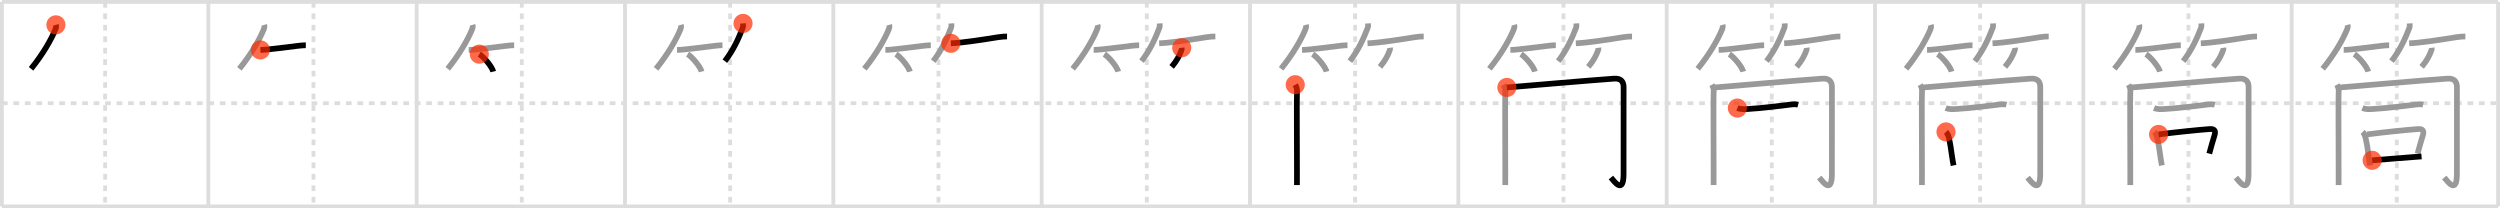 <svg width="1308px" height="109px" viewBox="0 0 1308 109" xmlns="http://www.w3.org/2000/svg" xmlns:xlink="http://www.w3.org/1999/xlink" xml:space="preserve" version="1.1"  baseProfile="full">
<line x1="1" y1="1" x2="1307" y2="1" style="stroke:#ddd;stroke-width:2" />
<line x1="1" y1="1" x2="1" y2="108" style="stroke:#ddd;stroke-width:2" />
<line x1="1" y1="108" x2="1307" y2="108" style="stroke:#ddd;stroke-width:2" />
<line x1="1307" y1="1" x2="1307" y2="108" style="stroke:#ddd;stroke-width:2" />
<line x1="109" y1="1" x2="109" y2="108" style="stroke:#ddd;stroke-width:2" />
<line x1="218" y1="1" x2="218" y2="108" style="stroke:#ddd;stroke-width:2" />
<line x1="327" y1="1" x2="327" y2="108" style="stroke:#ddd;stroke-width:2" />
<line x1="436" y1="1" x2="436" y2="108" style="stroke:#ddd;stroke-width:2" />
<line x1="545" y1="1" x2="545" y2="108" style="stroke:#ddd;stroke-width:2" />
<line x1="654" y1="1" x2="654" y2="108" style="stroke:#ddd;stroke-width:2" />
<line x1="763" y1="1" x2="763" y2="108" style="stroke:#ddd;stroke-width:2" />
<line x1="872" y1="1" x2="872" y2="108" style="stroke:#ddd;stroke-width:2" />
<line x1="981" y1="1" x2="981" y2="108" style="stroke:#ddd;stroke-width:2" />
<line x1="1090" y1="1" x2="1090" y2="108" style="stroke:#ddd;stroke-width:2" />
<line x1="1199" y1="1" x2="1199" y2="108" style="stroke:#ddd;stroke-width:2" />
<line x1="1" y1="54" x2="1307" y2="54" style="stroke:#ddd;stroke-width:2;stroke-dasharray:3 3" />
<line x1="55" y1="1" x2="55" y2="108" style="stroke:#ddd;stroke-width:2;stroke-dasharray:3 3" />
<line x1="164" y1="1" x2="164" y2="108" style="stroke:#ddd;stroke-width:2;stroke-dasharray:3 3" />
<line x1="273" y1="1" x2="273" y2="108" style="stroke:#ddd;stroke-width:2;stroke-dasharray:3 3" />
<line x1="382" y1="1" x2="382" y2="108" style="stroke:#ddd;stroke-width:2;stroke-dasharray:3 3" />
<line x1="491" y1="1" x2="491" y2="108" style="stroke:#ddd;stroke-width:2;stroke-dasharray:3 3" />
<line x1="600" y1="1" x2="600" y2="108" style="stroke:#ddd;stroke-width:2;stroke-dasharray:3 3" />
<line x1="709" y1="1" x2="709" y2="108" style="stroke:#ddd;stroke-width:2;stroke-dasharray:3 3" />
<line x1="818" y1="1" x2="818" y2="108" style="stroke:#ddd;stroke-width:2;stroke-dasharray:3 3" />
<line x1="927" y1="1" x2="927" y2="108" style="stroke:#ddd;stroke-width:2;stroke-dasharray:3 3" />
<line x1="1036" y1="1" x2="1036" y2="108" style="stroke:#ddd;stroke-width:2;stroke-dasharray:3 3" />
<line x1="1145" y1="1" x2="1145" y2="108" style="stroke:#ddd;stroke-width:2;stroke-dasharray:3 3" />
<line x1="1254" y1="1" x2="1254" y2="108" style="stroke:#ddd;stroke-width:2;stroke-dasharray:3 3" />
<path d="M29.25,13c0.25,0.88-0.01,1.76-0.32,2.52c-2.05,4.98-6.3,12.6-12.68,20.48" style="fill:none;stroke:black;stroke-width:3" />
<circle cx="29.25" cy="13.0" r="5" stroke-width="0" fill="#FF2A00" opacity="0.7" />
<path d="M138.25,13c0.25,0.88-0.01,1.76-0.32,2.52c-2.05,4.98-6.3,12.6-12.68,20.48" style="fill:none;stroke:#999;stroke-width:3" />
<path d="M136.23,26.12c3.38,0,13.35-1.4,19.52-2.12c1.72-0.2,3.2-0.33,4.25-0.33" style="fill:none;stroke:black;stroke-width:3" />
<circle cx="136.23" cy="26.12" r="5" stroke-width="0" fill="#FF2A00" opacity="0.7" />
<path d="M247.25,13c0.25,0.88-0.01,1.76-0.32,2.52c-2.05,4.98-6.3,12.6-12.68,20.48" style="fill:none;stroke:#999;stroke-width:3" />
<path d="M245.23,26.12c3.38,0,13.35-1.4,19.52-2.12c1.72-0.2,3.2-0.33,4.25-0.33" style="fill:none;stroke:#999;stroke-width:3" />
<path d="M250.77,28.33c2.57,1.61,6.65,6.63,7.29,9.13" style="fill:none;stroke:black;stroke-width:3" />
<circle cx="250.77" cy="28.33" r="5" stroke-width="0" fill="#FF2A00" opacity="0.7" />
<path d="M356.25,13c0.25,0.88-0.01,1.76-0.32,2.52c-2.05,4.98-6.3,12.6-12.68,20.48" style="fill:none;stroke:#999;stroke-width:3" />
<path d="M354.23,26.12c3.38,0,13.35-1.4,19.52-2.12c1.72-0.2,3.2-0.33,4.25-0.33" style="fill:none;stroke:#999;stroke-width:3" />
<path d="M359.77,28.33c2.57,1.61,6.65,6.63,7.29,9.13" style="fill:none;stroke:#999;stroke-width:3" />
<path d="M388.75,12.25c0.05,0.84,0.1,1.63-0.21,2.42C386.5,20,383.73,26.21,379.25,32" style="fill:none;stroke:black;stroke-width:3" />
<circle cx="388.75" cy="12.25" r="5" stroke-width="0" fill="#FF2A00" opacity="0.7" />
<path d="M465.25,13c0.25,0.88-0.01,1.76-0.32,2.52c-2.05,4.98-6.3,12.6-12.68,20.48" style="fill:none;stroke:#999;stroke-width:3" />
<path d="M463.23,26.12c3.38,0,13.35-1.4,19.52-2.12c1.72-0.2,3.2-0.33,4.25-0.33" style="fill:none;stroke:#999;stroke-width:3" />
<path d="M468.77,28.33c2.57,1.61,6.65,6.63,7.29,9.13" style="fill:none;stroke:#999;stroke-width:3" />
<path d="M497.75,12.25c0.05,0.84,0.1,1.63-0.21,2.42C495.5,20,492.73,26.21,488.25,32" style="fill:none;stroke:#999;stroke-width:3" />
<path d="M497.48,22.66c6.51-0.29,16.64-1.91,24.8-3.2c1.93-0.31,3.54-0.37,4.6-0.37" style="fill:none;stroke:black;stroke-width:3" />
<circle cx="497.48" cy="22.66" r="5" stroke-width="0" fill="#FF2A00" opacity="0.7" />
<path d="M574.25,13c0.25,0.88-0.01,1.76-0.32,2.52c-2.05,4.98-6.3,12.6-12.68,20.48" style="fill:none;stroke:#999;stroke-width:3" />
<path d="M572.23,26.12c3.38,0,13.35-1.4,19.52-2.12c1.72-0.2,3.2-0.33,4.25-0.33" style="fill:none;stroke:#999;stroke-width:3" />
<path d="M577.77,28.33c2.57,1.61,6.65,6.63,7.29,9.13" style="fill:none;stroke:#999;stroke-width:3" />
<path d="M606.75,12.25c0.05,0.84,0.1,1.63-0.21,2.42C604.5,20,601.73,26.21,597.25,32" style="fill:none;stroke:#999;stroke-width:3" />
<path d="M606.48,22.66c6.51-0.29,16.64-1.91,24.8-3.2c1.93-0.31,3.54-0.37,4.6-0.37" style="fill:none;stroke:#999;stroke-width:3" />
<path d="M618.28,25c0.08,0.59-0.01,1.14-0.3,1.66C617.05,29.08,615.96,31.47,613.0,35" style="fill:none;stroke:black;stroke-width:3" />
<circle cx="618.28" cy="25.0" r="5" stroke-width="0" fill="#FF2A00" opacity="0.7" />
<path d="M683.25,13c0.25,0.88-0.01,1.76-0.32,2.52c-2.05,4.98-6.3,12.6-12.68,20.48" style="fill:none;stroke:#999;stroke-width:3" />
<path d="M681.23,26.12c3.38,0,13.35-1.4,19.52-2.12c1.72-0.2,3.2-0.33,4.25-0.33" style="fill:none;stroke:#999;stroke-width:3" />
<path d="M686.77,28.33c2.57,1.61,6.65,6.63,7.29,9.13" style="fill:none;stroke:#999;stroke-width:3" />
<path d="M715.75,12.25c0.05,0.84,0.1,1.63-0.21,2.42C713.5,20,710.73,26.21,706.25,32" style="fill:none;stroke:#999;stroke-width:3" />
<path d="M715.48,22.66c6.51-0.29,16.64-1.91,24.8-3.2c1.93-0.31,3.54-0.37,4.6-0.37" style="fill:none;stroke:#999;stroke-width:3" />
<path d="M727.28,25c0.08,0.59-0.01,1.14-0.3,1.66C726.05,29.08,724.96,31.47,722.0,35" style="fill:none;stroke:#999;stroke-width:3" />
<path d="M677.67,44.32c0.68,1.22,1.13,2.21,0.9,4.4c-0.18,1.71,0.02,27.56,0,40.78c0,3.77-0.01,6.5-0.01,7.31" style="fill:none;stroke:black;stroke-width:3" />
<circle cx="677.67" cy="44.32" r="5" stroke-width="0" fill="#FF2A00" opacity="0.7" />
<path d="M792.25,13c0.25,0.88-0.01,1.76-0.32,2.52c-2.05,4.98-6.3,12.6-12.68,20.48" style="fill:none;stroke:#999;stroke-width:3" />
<path d="M790.23,26.12c3.38,0,13.35-1.4,19.52-2.12c1.72-0.2,3.2-0.33,4.25-0.33" style="fill:none;stroke:#999;stroke-width:3" />
<path d="M795.77,28.33c2.57,1.61,6.65,6.63,7.29,9.13" style="fill:none;stroke:#999;stroke-width:3" />
<path d="M824.75,12.25c0.05,0.84,0.1,1.63-0.21,2.42C822.5,20,819.73,26.21,815.25,32" style="fill:none;stroke:#999;stroke-width:3" />
<path d="M824.48,22.66c6.51-0.29,16.64-1.91,24.8-3.2c1.93-0.31,3.54-0.37,4.6-0.37" style="fill:none;stroke:#999;stroke-width:3" />
<path d="M836.28,25c0.08,0.59-0.01,1.14-0.3,1.66C835.05,29.08,833.96,31.47,831.0,35" style="fill:none;stroke:#999;stroke-width:3" />
<path d="M786.67,44.32c0.68,1.22,1.13,2.21,0.9,4.4c-0.18,1.71,0.02,27.56,0,40.78c0,3.77-0.01,6.5-0.01,7.31" style="fill:none;stroke:#999;stroke-width:3" />
<path d="M788.39,45.75c9.36-0.75,42.23-3.62,56.11-4.61c3.74-0.27,4.97,1.76,4.97,4.44c0,2.44-0.02,39.75-0.02,45.35c0,10.82-4.63,4.33-6.62,1.96" style="fill:none;stroke:black;stroke-width:3" />
<circle cx="788.39" cy="45.75" r="5" stroke-width="0" fill="#FF2A00" opacity="0.7" />
<path d="M901.25,13c0.25,0.88-0.01,1.76-0.32,2.52c-2.05,4.98-6.3,12.6-12.68,20.48" style="fill:none;stroke:#999;stroke-width:3" />
<path d="M899.23,26.12c3.38,0,13.35-1.4,19.52-2.12c1.72-0.2,3.2-0.33,4.25-0.33" style="fill:none;stroke:#999;stroke-width:3" />
<path d="M904.77,28.33c2.57,1.61,6.65,6.63,7.29,9.13" style="fill:none;stroke:#999;stroke-width:3" />
<path d="M933.75,12.25c0.05,0.84,0.1,1.63-0.21,2.42C931.5,20,928.73,26.21,924.25,32" style="fill:none;stroke:#999;stroke-width:3" />
<path d="M933.48,22.66c6.51-0.29,16.64-1.91,24.8-3.2c1.93-0.31,3.54-0.37,4.6-0.37" style="fill:none;stroke:#999;stroke-width:3" />
<path d="M945.28,25c0.08,0.59-0.01,1.14-0.3,1.66C944.05,29.08,942.96,31.47,940.0,35" style="fill:none;stroke:#999;stroke-width:3" />
<path d="M895.67,44.32c0.68,1.22,1.13,2.21,0.9,4.4c-0.18,1.71,0.02,27.56,0,40.78c0,3.77-0.01,6.5-0.01,7.31" style="fill:none;stroke:#999;stroke-width:3" />
<path d="M897.39,45.75c9.36-0.75,42.23-3.62,56.11-4.61c3.74-0.27,4.97,1.76,4.97,4.44c0,2.44-0.02,39.75-0.02,45.35c0,10.82-4.63,4.33-6.62,1.96" style="fill:none;stroke:#999;stroke-width:3" />
<path d="M908.99,56.54c1.67,0.68,3.67,0.6,5.39,0.5c8.5-0.5,16.2-1.61,23.01-2.4c1.49-0.17,2.65-0.08,3.4,0.11" style="fill:none;stroke:black;stroke-width:3" />
<circle cx="908.99" cy="56.54" r="5" stroke-width="0" fill="#FF2A00" opacity="0.7" />
<path d="M1010.25,13c0.25,0.88-0.01,1.76-0.32,2.52c-2.05,4.98-6.3,12.6-12.68,20.48" style="fill:none;stroke:#999;stroke-width:3" />
<path d="M1008.23,26.12c3.38,0,13.35-1.4,19.52-2.12c1.72-0.2,3.2-0.33,4.25-0.33" style="fill:none;stroke:#999;stroke-width:3" />
<path d="M1013.77,28.33c2.57,1.61,6.65,6.63,7.29,9.13" style="fill:none;stroke:#999;stroke-width:3" />
<path d="M1042.75,12.25c0.05,0.84,0.1,1.63-0.21,2.42C1040.5,20,1037.73,26.21,1033.25,32" style="fill:none;stroke:#999;stroke-width:3" />
<path d="M1042.48,22.66c6.51-0.29,16.64-1.91,24.8-3.2c1.93-0.31,3.54-0.37,4.6-0.37" style="fill:none;stroke:#999;stroke-width:3" />
<path d="M1054.28,25c0.08,0.59-0.01,1.14-0.3,1.66C1053.05,29.08,1051.96,31.47,1049.0,35" style="fill:none;stroke:#999;stroke-width:3" />
<path d="M1004.67,44.32c0.68,1.22,1.13,2.21,0.9,4.4c-0.18,1.71,0.02,27.56,0,40.78c0,3.77-0.01,6.5-0.01,7.31" style="fill:none;stroke:#999;stroke-width:3" />
<path d="M1006.39,45.75c9.36-0.75,42.23-3.62,56.11-4.61c3.74-0.27,4.97,1.76,4.97,4.44c0,2.44-0.02,39.75-0.02,45.35c0,10.82-4.63,4.33-6.62,1.96" style="fill:none;stroke:#999;stroke-width:3" />
<path d="M1017.99,56.54c1.67,0.68,3.67,0.6,5.39,0.5c8.5-0.5,16.2-1.61,23.01-2.4c1.49-0.17,2.65-0.08,3.4,0.11" style="fill:none;stroke:#999;stroke-width:3" />
<path d="M1018.14,69.01c0.61,0.61,1.28,1.9,1.48,2.91c0.89,3.95,1.12,5.97,1.68,9.86c0.25,1.71,0.51,3.36,0.81,4.78" style="fill:none;stroke:black;stroke-width:3" />
<circle cx="1018.14" cy="69.01" r="5" stroke-width="0" fill="#FF2A00" opacity="0.7" />
<path d="M1119.25,13c0.25,0.88-0.01,1.76-0.32,2.52c-2.05,4.98-6.3,12.6-12.68,20.48" style="fill:none;stroke:#999;stroke-width:3" />
<path d="M1117.23,26.12c3.38,0,13.35-1.4,19.52-2.12c1.72-0.2,3.2-0.33,4.25-0.33" style="fill:none;stroke:#999;stroke-width:3" />
<path d="M1122.77,28.33c2.57,1.61,6.65,6.63,7.29,9.13" style="fill:none;stroke:#999;stroke-width:3" />
<path d="M1151.75,12.25c0.05,0.84,0.1,1.63-0.21,2.42C1149.5,20,1146.73,26.21,1142.25,32" style="fill:none;stroke:#999;stroke-width:3" />
<path d="M1151.48,22.66c6.51-0.29,16.64-1.91,24.8-3.2c1.93-0.31,3.54-0.37,4.6-0.37" style="fill:none;stroke:#999;stroke-width:3" />
<path d="M1163.28,25c0.08,0.59-0.01,1.14-0.3,1.66C1162.05,29.08,1160.96,31.47,1158.0,35" style="fill:none;stroke:#999;stroke-width:3" />
<path d="M1113.67,44.32c0.68,1.22,1.13,2.21,0.9,4.4c-0.18,1.71,0.02,27.56,0,40.78c0,3.77-0.01,6.5-0.01,7.31" style="fill:none;stroke:#999;stroke-width:3" />
<path d="M1115.39,45.75c9.36-0.75,42.23-3.62,56.11-4.61c3.74-0.27,4.97,1.76,4.97,4.44c0,2.44-0.02,39.75-0.02,45.35c0,10.82-4.63,4.33-6.62,1.96" style="fill:none;stroke:#999;stroke-width:3" />
<path d="M1126.99,56.54c1.67,0.68,3.67,0.6,5.39,0.5c8.5-0.5,16.2-1.61,23.01-2.4c1.49-0.17,2.65-0.08,3.4,0.11" style="fill:none;stroke:#999;stroke-width:3" />
<path d="M1127.14,69.01c0.61,0.61,1.28,1.9,1.48,2.91c0.89,3.95,1.12,5.97,1.68,9.86c0.25,1.71,0.51,3.36,0.81,4.78" style="fill:none;stroke:#999;stroke-width:3" />
<path d="M1129.37,70.33C1139.75,69,1150.46,67.94,1156.1,67.52c2.67-0.2,3.21,1.07,2.54,3.27c-0.96,3.14-1.76,5.83-2.75,9.58" style="fill:none;stroke:black;stroke-width:3" />
<circle cx="1129.37" cy="70.33" r="5" stroke-width="0" fill="#FF2A00" opacity="0.7" />
<path d="M1228.25,13c0.25,0.88-0.01,1.76-0.32,2.52c-2.05,4.98-6.3,12.6-12.68,20.48" style="fill:none;stroke:#999;stroke-width:3" />
<path d="M1226.23,26.12c3.38,0,13.35-1.4,19.52-2.12c1.72-0.2,3.2-0.33,4.25-0.33" style="fill:none;stroke:#999;stroke-width:3" />
<path d="M1231.77,28.33c2.57,1.61,6.65,6.63,7.29,9.13" style="fill:none;stroke:#999;stroke-width:3" />
<path d="M1260.75,12.25c0.05,0.84,0.1,1.63-0.21,2.42C1258.5,20,1255.73,26.21,1251.25,32" style="fill:none;stroke:#999;stroke-width:3" />
<path d="M1260.48,22.66c6.51-0.29,16.64-1.91,24.8-3.2c1.93-0.31,3.54-0.37,4.6-0.37" style="fill:none;stroke:#999;stroke-width:3" />
<path d="M1272.28,25c0.08,0.59-0.01,1.14-0.3,1.66C1271.05,29.08,1269.96,31.47,1267.0,35" style="fill:none;stroke:#999;stroke-width:3" />
<path d="M1222.67,44.32c0.68,1.22,1.13,2.21,0.9,4.4c-0.18,1.71,0.02,27.56,0,40.78c0,3.77-0.01,6.5-0.01,7.31" style="fill:none;stroke:#999;stroke-width:3" />
<path d="M1224.39,45.75c9.36-0.75,42.23-3.62,56.11-4.61c3.74-0.27,4.97,1.76,4.97,4.44c0,2.44-0.02,39.75-0.02,45.35c0,10.82-4.63,4.33-6.62,1.96" style="fill:none;stroke:#999;stroke-width:3" />
<path d="M1235.99,56.54c1.67,0.68,3.67,0.6,5.39,0.5c8.5-0.5,16.2-1.61,23.01-2.4c1.49-0.17,2.65-0.08,3.4,0.11" style="fill:none;stroke:#999;stroke-width:3" />
<path d="M1236.14,69.01c0.61,0.61,1.28,1.9,1.48,2.91c0.89,3.95,1.12,5.97,1.68,9.86c0.25,1.71,0.51,3.36,0.81,4.78" style="fill:none;stroke:#999;stroke-width:3" />
<path d="M1238.37,70.33C1248.75,69,1259.46,67.94,1265.1,67.52c2.67-0.2,3.21,1.07,2.54,3.27c-0.96,3.14-1.76,5.83-2.75,9.58" style="fill:none;stroke:#999;stroke-width:3" />
<path d="M1241.11,83.87c5.44-0.39,13.25-1.1,20.9-1.65c1.66-0.12,3.32-0.25,4.94-0.38" style="fill:none;stroke:black;stroke-width:3" />
<circle cx="1241.11" cy="83.87" r="5" stroke-width="0" fill="#FF2A00" opacity="0.7" />
</svg>